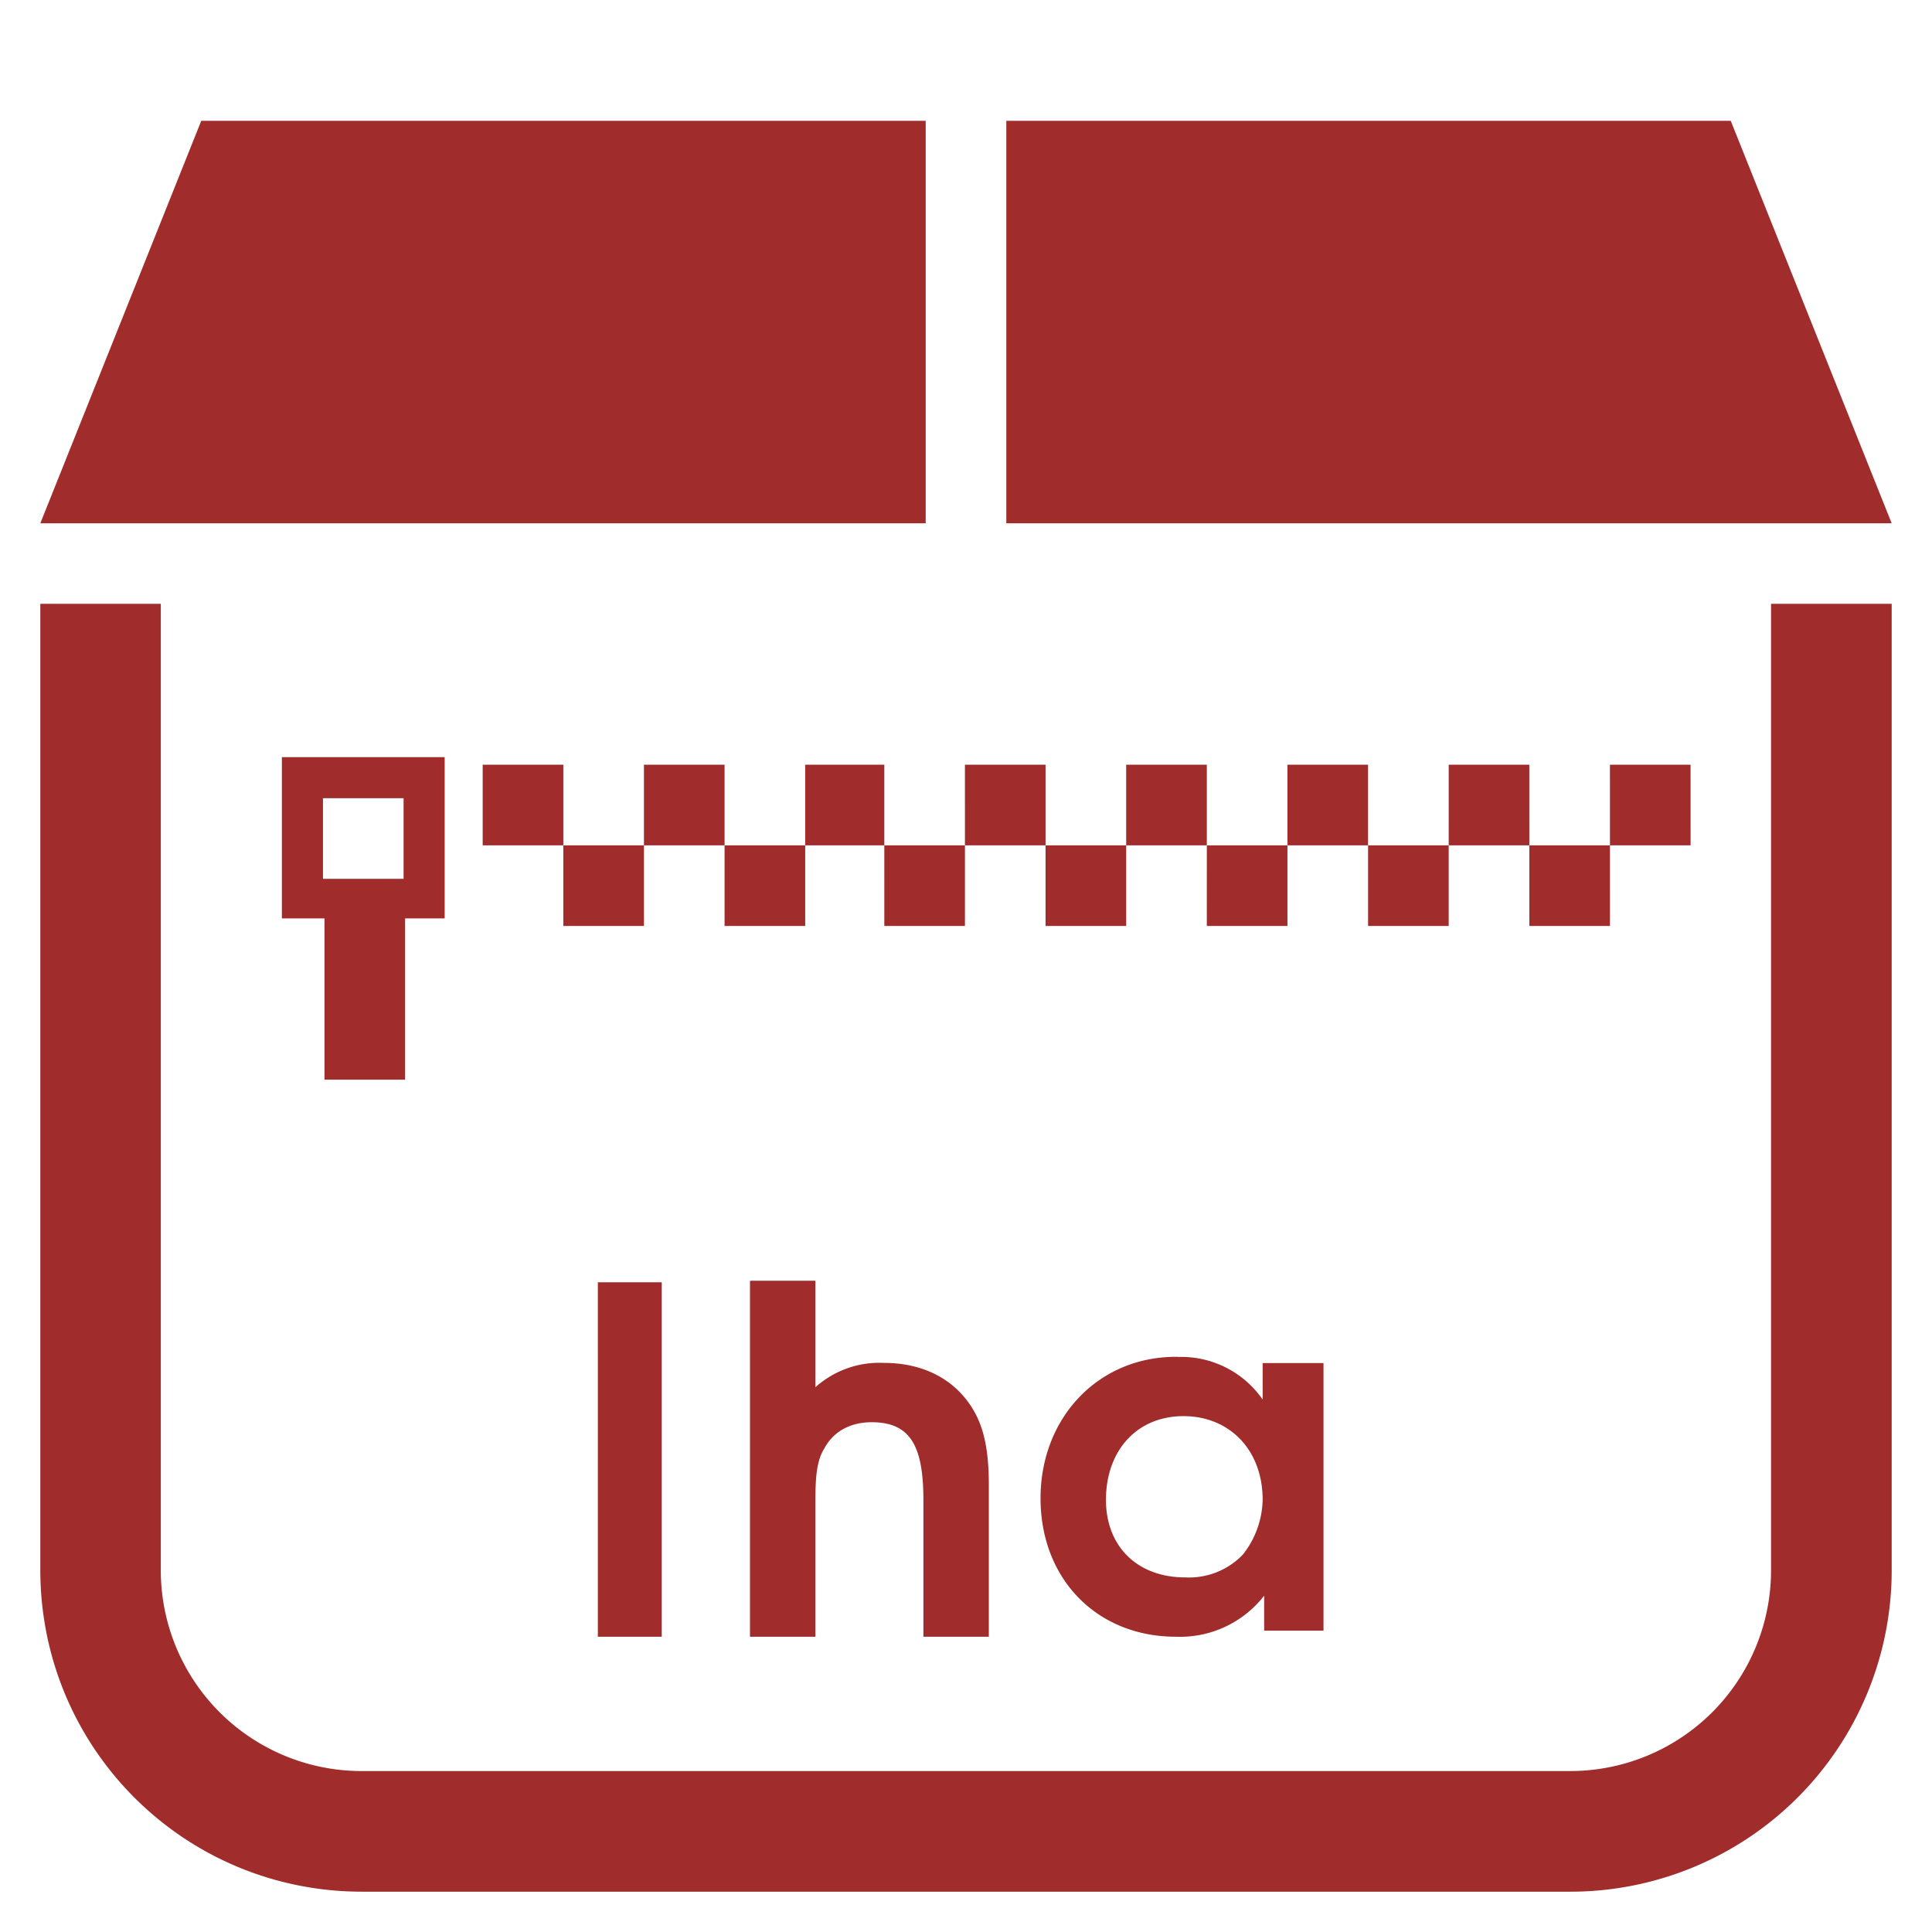<?xml version="1.0" encoding="UTF-8" standalone="no"?>
<svg
   xmlns:dc="http://purl.org/dc/elements/1.1/"
   xmlns:cc="http://creativecommons.org/ns#"
   xmlns:rdf="http://www.w3.org/1999/02/22-rdf-syntax-ns#"
   xmlns:svg="http://www.w3.org/2000/svg"
   xmlns="http://www.w3.org/2000/svg"
   xmlns:sodipodi="http://sodipodi.sourceforge.net/DTD/sodipodi-0.dtd"
   xmlns:inkscape="http://www.inkscape.org/namespaces/inkscape"
   width="48"
   height="48"
   viewBox="0 0 12.7 12.7"
   version="1.1"
   id="svg6"
   sodipodi:docname="application-x-lha.svg"
   inkscape:version="0.92.5 (2060ec1f9f, 2020-04-08)">
  <defs
     id="defs10" />
  <sodipodi:namedview
     pagecolor="#ffffff"
     bordercolor="#666666"
     borderopacity="1"
     objecttolerance="10"
     gridtolerance="10"
     guidetolerance="10"
     inkscape:pageopacity="0"
     inkscape:pageshadow="2"
     inkscape:window-width="1087"
     inkscape:window-height="480"
     id="namedview8"
     showgrid="false"
     inkscape:zoom="4.9166667"
     inkscape:cx="2.1355932"
     inkscape:cy="24"
     inkscape:window-x="0"
     inkscape:window-y="25"
     inkscape:window-maximized="0"
     inkscape:current-layer="svg6" />
  <path
     style="fill:#a02c2c;stroke-width:1"
     d="M 1.323,0.794 0.265,3.44 H 6.085 V 0.794 Z m 5.292,0 V 3.44 h 5.82 L 11.377,0.794 Z M 0.265,3.969 v 6.35 c 0,1.172 0.944,2.116 2.116,2.116 h 7.938 a 2.112,2.112 0 0 0 2.116,-2.116 v -6.35 h -0.793 v 6.35 A 1.32,1.32 0 0 1 10.319,11.642 H 2.38 A 1.32,1.32 0 0 1 1.057,10.319 v -6.35 z M 1.853,4.977 V 6.037 H 2.133 V 7.097 H 2.663 V 6.037 H 2.923 V 4.977 Z m 1.32,0.05 V 5.557 H 3.703 V 5.027 Z M 3.703,5.557 V 6.087 H 4.233 V 5.557 Z m 0.53,0 H 4.763 V 5.027 H 4.233 Z m 0.53,0 V 6.087 H 5.293 V 5.557 Z m 0.53,0 h 0.52 V 5.027 h -0.52 z m 0.52,0 V 6.087 H 6.343 V 5.557 Z m 0.53,0 H 6.873 V 5.027 H 6.343 Z m 0.53,0 V 6.087 H 7.403 V 5.557 Z m 0.53,0 H 7.933 V 5.027 H 7.403 Z m 0.53,0 V 6.087 H 8.463 V 5.557 Z m 0.53,0 H 8.993 V 5.027 H 8.463 Z m 0.53,0 V 6.087 H 9.523 V 5.557 Z m 0.53,0 h 0.53 V 5.027 h -0.53 z m 0.53,0 v 0.53 h 0.53 V 5.557 Z m 0.53,0 h 0.53 V 5.027 h -0.53 z M 2.123,5.247 H 2.653 V 5.777 H 2.123 Z m 2.3,2.3 v 0.01 z m 0.517,0.872 -0.01,0.001 V 10.759 H 5.36 V 9.869 c 0,-0.17 0.01,-0.27 0.06,-0.35 0.06,-0.11 0.17,-0.17 0.31,-0.17 0.25,0 0.34,0.15 0.34,0.51 V 10.759 H 6.5 V 9.759 c 0,-0.25 -0.04,-0.4 -0.12,-0.52 -0.12,-0.18 -0.32,-0.28 -0.57,-0.28 A 0.63,0.63 0 0 0 5.36,9.119 V 8.419 Z m -1.01,0.01 V 10.759 H 4.35 V 8.429 Z m 3.8,0.49 c -0.51,0 -0.89,0.4 -0.89,0.93 0,0.53 0.37,0.91 0.89,0.91 A 0.7,0.7 0 0 0 8.31,10.489 v 0.23 H 8.7 V 8.96 H 8.3 V 9.2 A 0.65,0.65 0 0 0 7.744,8.92 v -0.001 a 0.65,0.65 0 0 0 -0.014,0 z m 0.05,0.39 c 0.3,0 0.52,0.22 0.52,0.55 a 0.6,0.6 0 0 1 -0.13,0.36 0.49,0.49 0 0 1 -0.38,0.15 c -0.31,0 -0.52,-0.2 -0.52,-0.51 0,-0.32 0.2,-0.55 0.51,-0.55 z"
     id="path2"
     inkscape:connector-curvature="0" />
</svg>
